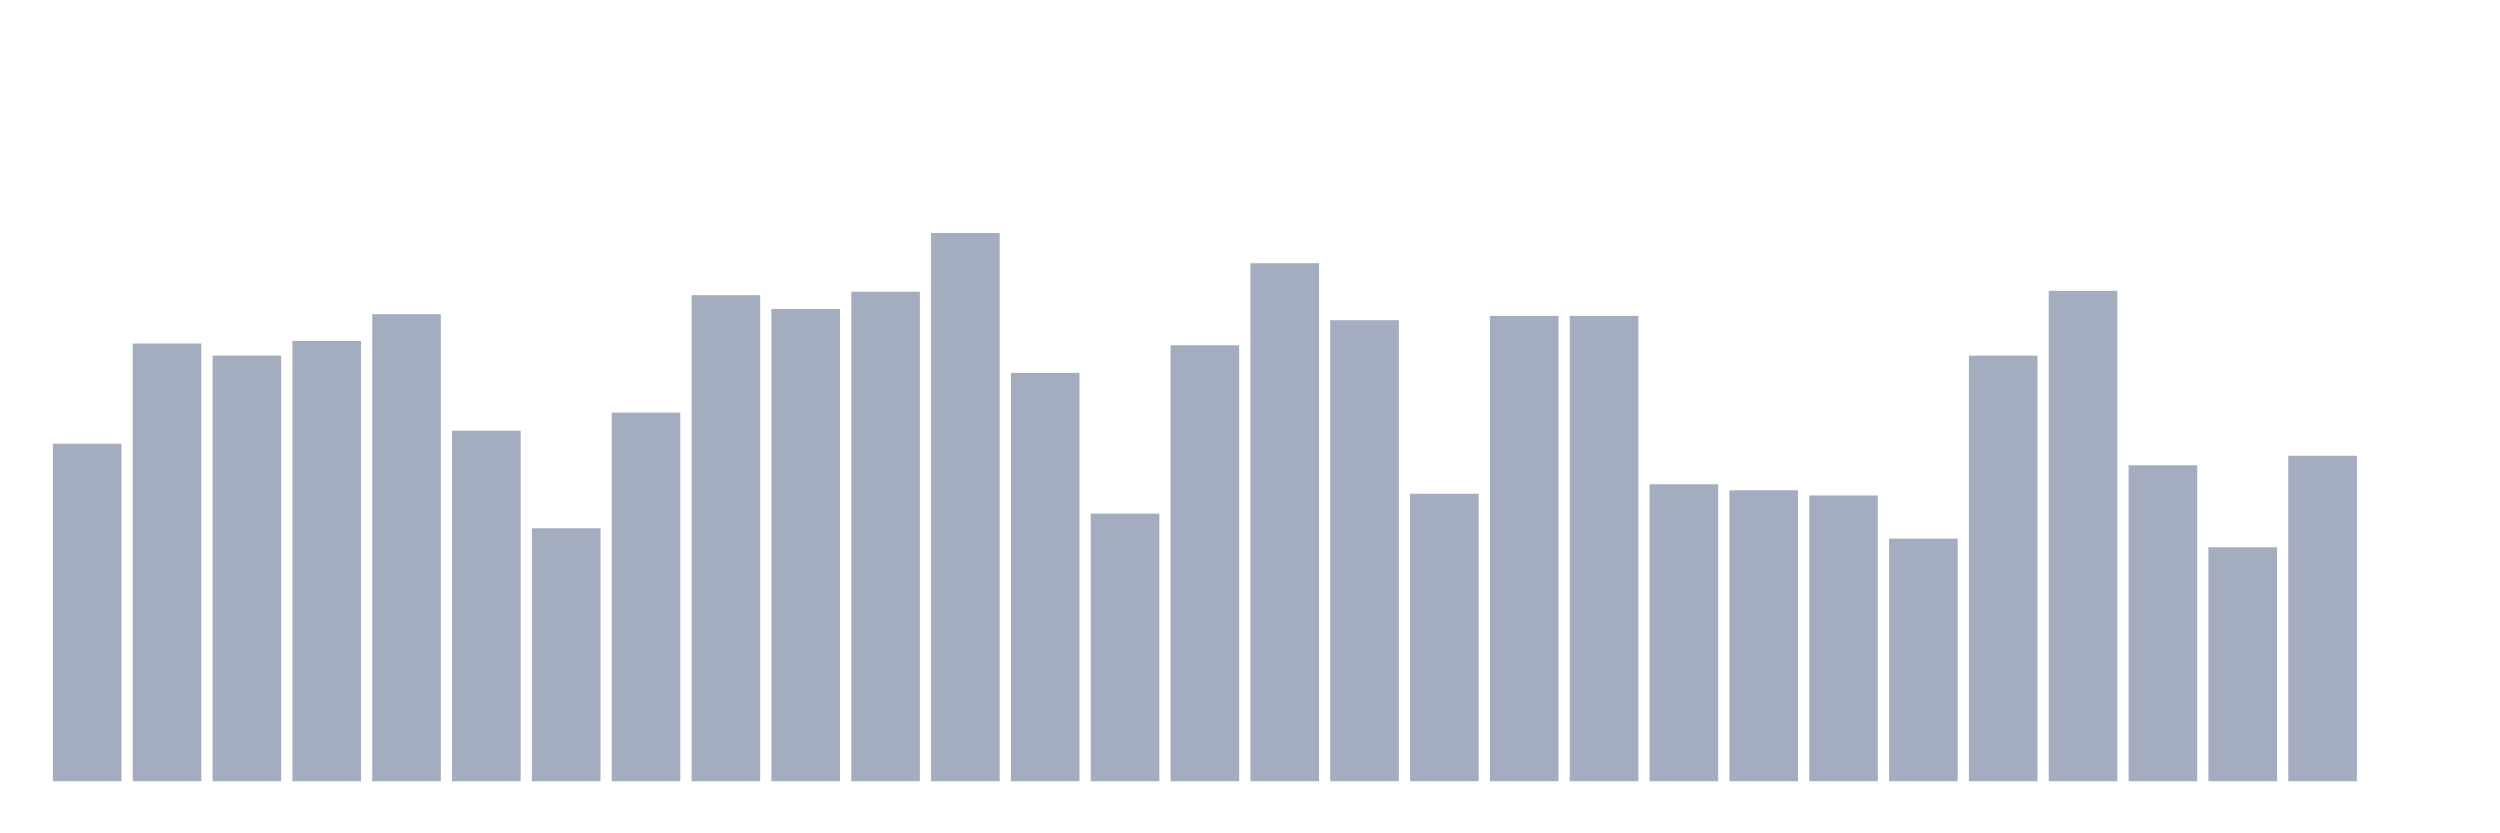<svg xmlns="http://www.w3.org/2000/svg" viewBox="0 0 480 160"><g transform="translate(10,10)"><rect class="bar" x="0.153" width="13.175" y="75.184" height="64.816" fill="rgb(164,173,192)"></rect><rect class="bar" x="15.482" width="13.175" y="55.955" height="84.045" fill="rgb(164,173,192)"></rect><rect class="bar" x="30.81" width="13.175" y="58.276" height="81.724" fill="rgb(164,173,192)"></rect><rect class="bar" x="46.138" width="13.175" y="55.458" height="84.542" fill="rgb(164,173,192)"></rect><rect class="bar" x="61.466" width="13.175" y="50.319" height="89.681" fill="rgb(164,173,192)"></rect><rect class="bar" x="76.794" width="13.175" y="72.698" height="67.302" fill="rgb(164,173,192)"></rect><rect class="bar" x="92.123" width="13.175" y="91.43" height="48.57" fill="rgb(164,173,192)"></rect><rect class="bar" x="107.451" width="13.175" y="69.217" height="70.783" fill="rgb(164,173,192)"></rect><rect class="bar" x="122.779" width="13.175" y="46.672" height="93.328" fill="rgb(164,173,192)"></rect><rect class="bar" x="138.107" width="13.175" y="49.324" height="90.676" fill="rgb(164,173,192)"></rect><rect class="bar" x="153.436" width="13.175" y="46.009" height="93.991" fill="rgb(164,173,192)"></rect><rect class="bar" x="168.764" width="13.175" y="34.737" height="105.263" fill="rgb(164,173,192)"></rect><rect class="bar" x="184.092" width="13.175" y="61.591" height="78.409" fill="rgb(164,173,192)"></rect><rect class="bar" x="199.42" width="13.175" y="88.612" height="51.388" fill="rgb(164,173,192)"></rect><rect class="bar" x="214.748" width="13.175" y="56.287" height="83.713" fill="rgb(164,173,192)"></rect><rect class="bar" x="230.077" width="13.175" y="40.539" height="99.461" fill="rgb(164,173,192)"></rect><rect class="bar" x="245.405" width="13.175" y="51.479" height="88.521" fill="rgb(164,173,192)"></rect><rect class="bar" x="260.733" width="13.175" y="84.799" height="55.201" fill="rgb(164,173,192)"></rect><rect class="bar" x="276.061" width="13.175" y="50.651" height="89.349" fill="rgb(164,173,192)"></rect><rect class="bar" x="291.39" width="13.175" y="50.651" height="89.349" fill="rgb(164,173,192)"></rect><rect class="bar" x="306.718" width="13.175" y="82.976" height="57.024" fill="rgb(164,173,192)"></rect><rect class="bar" x="322.046" width="13.175" y="84.136" height="55.864" fill="rgb(164,173,192)"></rect><rect class="bar" x="337.374" width="13.175" y="85.131" height="54.869" fill="rgb(164,173,192)"></rect><rect class="bar" x="352.702" width="13.175" y="93.419" height="46.581" fill="rgb(164,173,192)"></rect><rect class="bar" x="368.031" width="13.175" y="58.276" height="81.724" fill="rgb(164,173,192)"></rect><rect class="bar" x="383.359" width="13.175" y="45.843" height="94.157" fill="rgb(164,173,192)"></rect><rect class="bar" x="398.687" width="13.175" y="79.329" height="60.671" fill="rgb(164,173,192)"></rect><rect class="bar" x="414.015" width="13.175" y="95.077" height="44.923" fill="rgb(164,173,192)"></rect><rect class="bar" x="429.344" width="13.175" y="77.505" height="62.495" fill="rgb(164,173,192)"></rect><rect class="bar" x="444.672" width="13.175" y="140" height="0" fill="rgb(164,173,192)"></rect></g></svg>